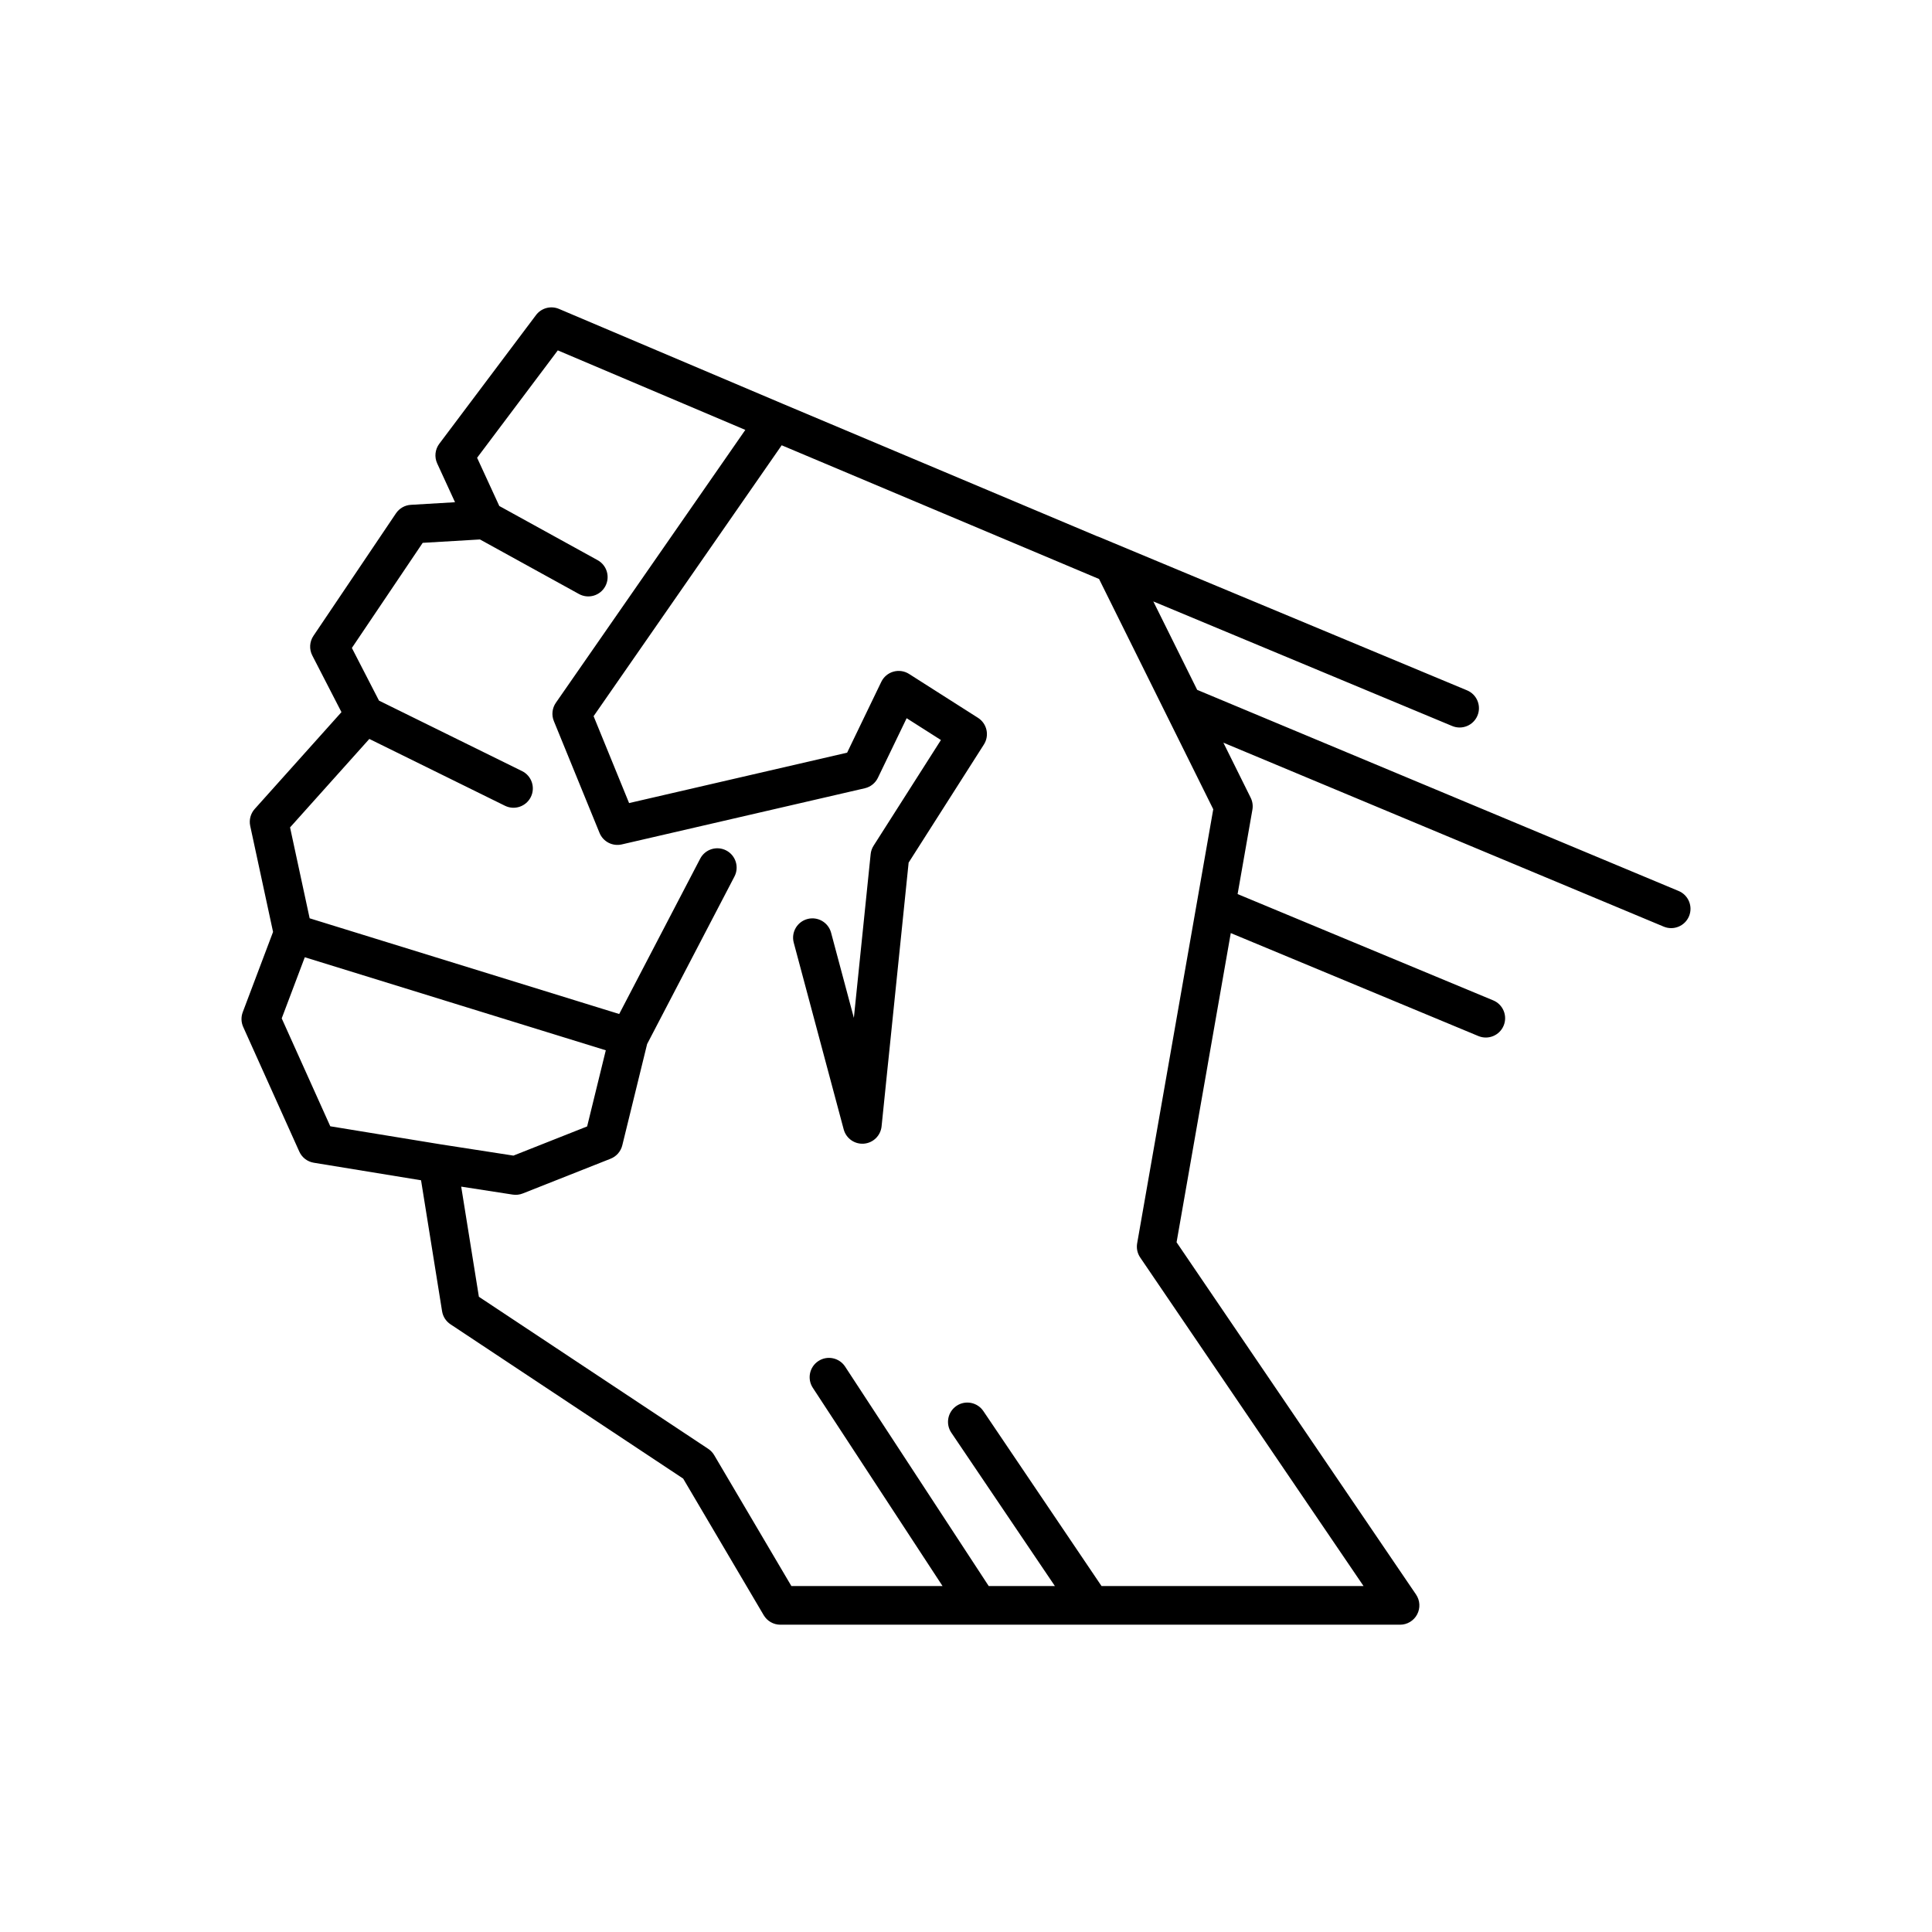 <svg width="200" height="200" viewBox="0 0 200 200" fill="none" xmlns="http://www.w3.org/2000/svg"><path fill-rule="evenodd" clip-rule="evenodd" d="M57.866 31.978C57.02 31.619 56.038 31.883 55.486 32.618L45.476 45.938C45.035 46.525 44.951 47.308 45.258 47.975L47.104 51.99L42.533 52.26C41.91 52.297 41.34 52.622 40.992 53.139L32.448 65.822C32.04 66.427 31.994 67.206 32.328 67.855L35.348 73.72L26.368 83.744C25.94 84.221 25.767 84.873 25.902 85.499L28.267 96.471L25.129 104.781C24.942 105.276 24.959 105.825 25.176 106.308L30.983 119.213C31.258 119.825 31.822 120.258 32.484 120.366L43.587 122.182L45.764 135.74C45.852 136.292 46.168 136.781 46.633 137.09L70.721 153.063L79.059 167.205C79.419 167.815 80.074 168.189 80.782 168.189H101.244C101.264 168.19 101.284 168.19 101.304 168.189H112.924C112.955 168.19 112.986 168.19 113.017 168.189H144.934C145.674 168.189 146.355 167.78 146.701 167.125C147.048 166.47 147.004 165.678 146.588 165.065L121.798 128.6L127.409 96.592L153.042 107.252C154.062 107.676 155.233 107.193 155.657 106.173C156.081 105.154 155.598 103.983 154.578 103.559L128.117 92.554L129.649 83.817C129.723 83.398 129.66 82.965 129.471 82.583L126.643 76.881L172.229 95.925C173.248 96.35 174.42 95.869 174.846 94.85C175.271 93.831 174.79 92.659 173.771 92.234L123.931 71.413L119.391 62.26L150.33 75.157C151.35 75.582 152.521 75.1 152.946 74.081C153.371 73.061 152.889 71.89 151.869 71.465L113.738 55.569C113.675 55.543 113.611 55.52 113.547 55.501L81.029 41.801C80.996 41.786 80.962 41.772 80.928 41.758L57.866 31.978ZM77.155 44.503L57.744 36.271L49.39 47.388L51.687 52.38L61.866 57.988C62.833 58.521 63.185 59.738 62.652 60.705C62.119 61.673 60.903 62.025 59.935 61.492L49.685 55.844L43.757 56.195L36.426 67.076L39.233 72.528L54.042 79.823C55.033 80.311 55.441 81.51 54.953 82.501C54.464 83.492 53.265 83.9 52.275 83.412L38.233 76.494L30.027 85.653L32.055 95.062L64.1 104.969L72.483 88.889C72.993 87.91 74.201 87.53 75.181 88.04C76.16 88.551 76.54 89.759 76.03 90.738L66.989 108.081L64.419 118.564C64.265 119.193 63.815 119.709 63.213 119.948L54.115 123.548C53.785 123.678 53.425 123.719 53.073 123.664L47.743 122.839L49.574 134.241L73.316 149.984C73.568 150.151 73.779 150.374 73.933 150.635L81.925 164.189H97.573L84.141 143.663C83.536 142.738 83.795 141.499 84.72 140.894C85.644 140.289 86.883 140.548 87.488 141.473L102.353 164.189H109.204L98.481 148.312C97.862 147.397 98.103 146.153 99.019 145.535C99.934 144.917 101.177 145.158 101.796 146.073L114.031 164.189H141.155L118.034 130.178C117.741 129.748 117.628 129.221 117.718 128.708L125.596 83.773L113.774 59.937L80.919 46.095L61.449 74.139L65.123 83.134L87.693 77.917L91.231 70.584C91.479 70.07 91.935 69.686 92.485 69.529C93.034 69.373 93.624 69.459 94.106 69.766L101.24 74.308C101.688 74.593 102.004 75.044 102.119 75.562C102.233 76.08 102.138 76.622 101.853 77.07L94.061 89.298L91.261 116.602C91.162 117.562 90.392 118.315 89.43 118.392C88.468 118.468 87.589 117.847 87.339 116.915L82.168 97.585C81.883 96.518 82.517 95.422 83.584 95.136C84.651 94.851 85.747 95.485 86.033 96.552L88.392 105.37L90.13 88.418C90.162 88.109 90.265 87.81 90.433 87.548L97.404 76.607L93.856 74.349L90.879 80.519C90.616 81.065 90.119 81.462 89.528 81.599L64.365 87.414C63.409 87.635 62.434 87.13 62.063 86.222L57.335 74.646C57.079 74.019 57.157 73.306 57.544 72.749L77.155 44.503ZM45.676 118.471L53.149 119.628L60.78 116.608L62.712 108.726L31.552 99.094L29.163 105.421L34.19 116.592L45.656 118.468C45.662 118.469 45.669 118.47 45.676 118.471Z" fill="currentColor"></path></svg>